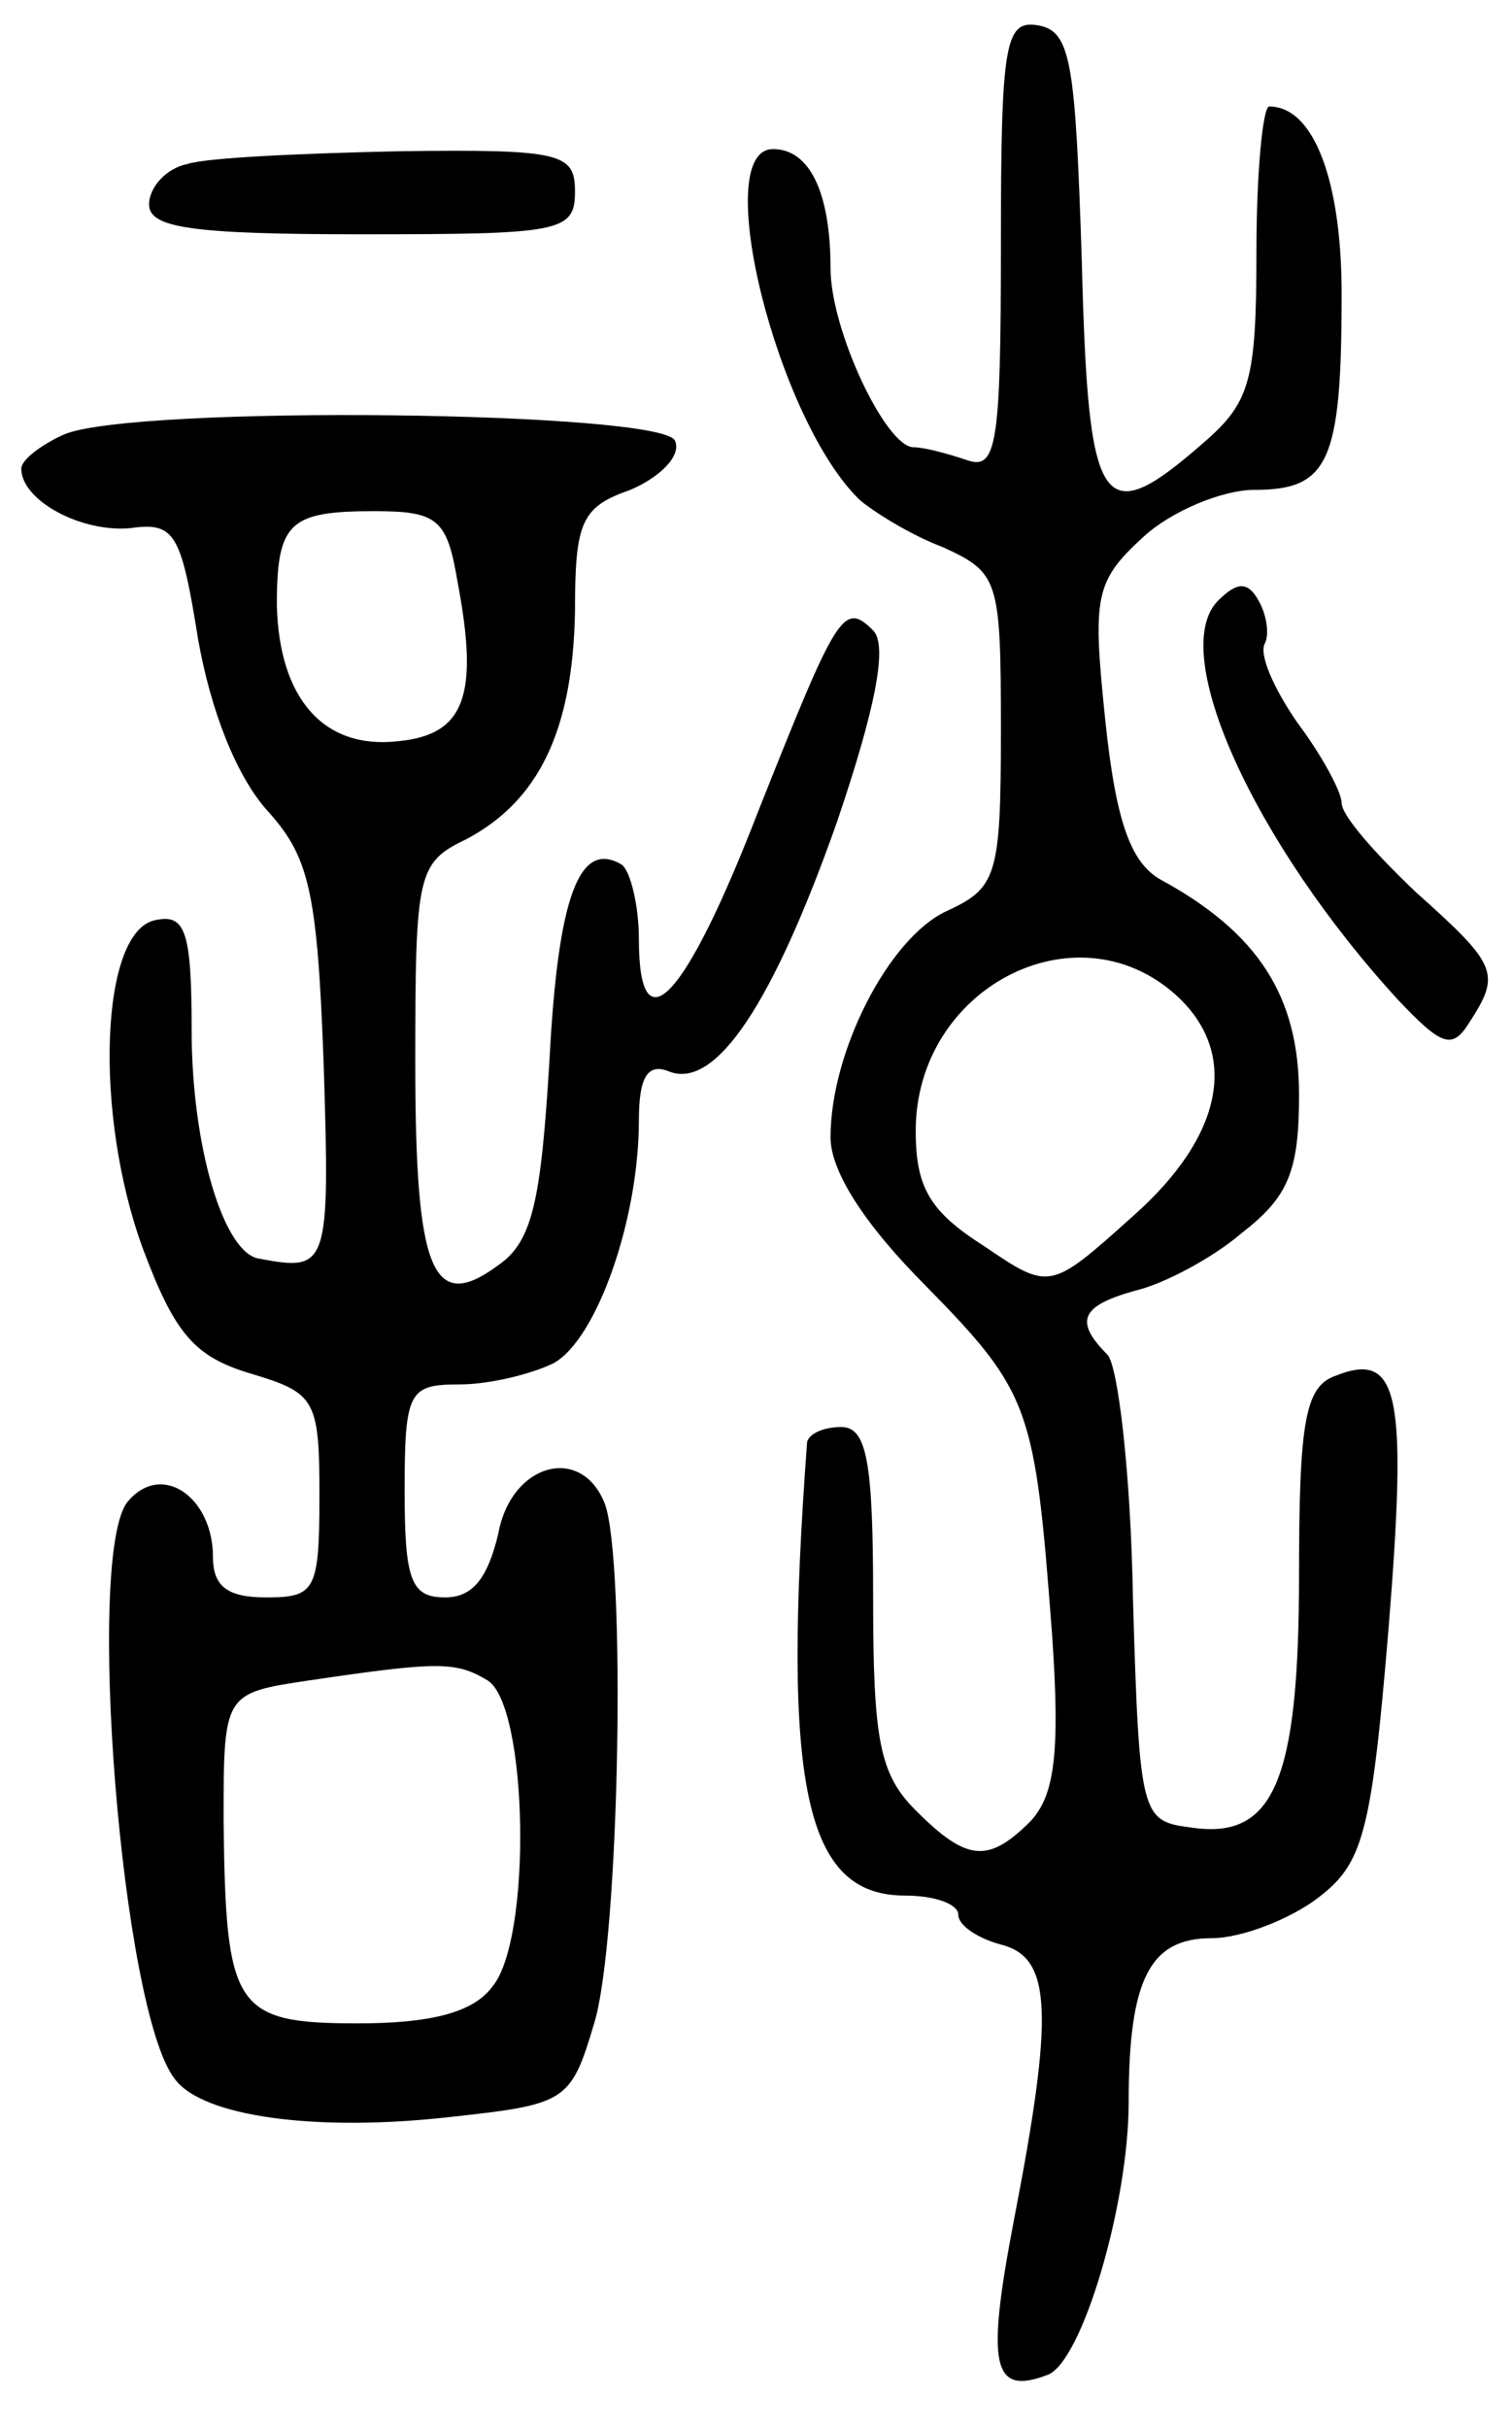 <svg version="1.0" xmlns="http://www.w3.org/2000/svg"
 width="71pt" height="114pt" viewBox="0 0 71 114"
 preserveAspectRatio="xMidYMid meet">
<g transform="translate(0,114) scale(0.1,-0.1)"
fill="#000000" stroke="none">
<path d="M470 1025 c0 -94 -2 -106 -16 -101 -9 3 -20 6 -25 6 -13 0 -39 55
-39 84 0 36 -10 56 -27 56 -30 0 2 -128 41 -165 6 -5 23 -16 39 -22 26 -12 27
-15 27 -86 0 -69 -2 -74 -26 -85 -27 -13 -54 -66 -54 -106 0 -16 16 -41 45
-70 49 -50 51 -57 59 -163 4 -57 1 -76 -10 -88 -20 -20 -30 -19 -54 5 -17 17
-20 33 -20 100 0 64 -3 80 -15 80 -8 0 -15 -3 -16 -7 -12 -162 -1 -213 46
-213 14 0 25 -4 25 -9 0 -5 9 -11 20 -14 24 -6 25 -32 6 -130 -13 -68 -10 -82
16 -72 16 6 38 80 38 128 0 58 10 77 39 77 14 0 37 9 50 19 21 16 25 30 33
126 9 111 5 131 -25 119 -14 -5 -17 -21 -17 -93 0 -98 -12 -125 -51 -119 -23
3 -24 5 -27 108 -1 58 -7 109 -12 114 -16 16 -12 23 13 30 13 3 36 15 50 27
22 17 27 29 27 65 0 46 -19 76 -65 101 -14 8 -21 27 -26 75 -6 58 -5 65 18 86
13 12 37 22 52 22 35 0 41 13 41 92 0 53 -13 88 -34 88 -3 0 -6 -31 -6 -68 0
-61 -3 -71 -25 -90 -48 -42 -54 -32 -57 85 -3 93 -5 108 -20 111 -16 3 -18 -7
-18 -103z m82 -352 c30 -27 23 -66 -20 -104 -39 -35 -39 -35 -70 -14 -25 16
-32 27 -32 54 0 67 75 106 122 64z"/>
<path d="M88 1063 c-10 -2 -18 -11 -18 -19 0 -11 20 -14 100 -14 93 0 100 1
100 20 0 18 -6 20 -82 19 -46 -1 -91 -3 -100 -6z"/>
<path d="M30 936 c-11 -5 -20 -12 -20 -16 0 -15 28 -30 51 -28 21 3 24 -2 32
-52 6 -34 18 -64 32 -80 20 -22 24 -37 27 -120 3 -95 2 -97 -30 -91 -17 2 -32
53 -32 107 0 47 -3 55 -17 52 -26 -5 -29 -91 -6 -154 15 -40 24 -51 51 -59 30
-9 32 -12 32 -57 0 -45 -2 -48 -25 -48 -18 0 -25 5 -25 19 0 28 -24 45 -40 26
-20 -24 -3 -239 22 -271 13 -18 67 -25 129 -18 55 6 57 7 68 44 12 39 15 217
5 244 -11 28 -44 19 -50 -14 -5 -21 -12 -30 -25 -30 -16 0 -19 8 -19 50 0 47
2 50 26 50 14 0 34 5 44 10 20 11 40 67 40 114 0 20 4 27 14 23 22 -9 49 32
79 117 18 53 24 83 17 90 -14 14 -17 8 -54 -85 -34 -88 -56 -112 -56 -60 0 16
-4 32 -8 35 -20 12 -30 -15 -34 -92 -4 -66 -8 -85 -24 -96 -31 -23 -39 -3 -39
95 0 89 1 94 24 105 34 18 50 51 51 107 0 42 3 49 26 57 14 6 24 16 21 23 -5
14 -254 17 -287 3z m185 -70 c10 -53 3 -71 -28 -74 -35 -4 -56 20 -57 64 0 39
6 44 46 44 30 0 34 -4 39 -34z m14 -515 c19 -12 21 -122 2 -144 -9 -12 -29
-17 -63 -17 -58 0 -62 7 -63 95 0 60 0 60 40 66 61 9 69 9 84 0z"/>
<path d="M572 858 c-24 -24 17 -114 85 -188 20 -21 25 -23 33 -10 15 23 13 27
-25 61 -19 18 -35 36 -35 42 0 5 -9 22 -21 38 -11 16 -18 32 -15 37 2 4 1 13
-3 20 -5 9 -10 9 -19 0z"/>
</g>
</svg>
